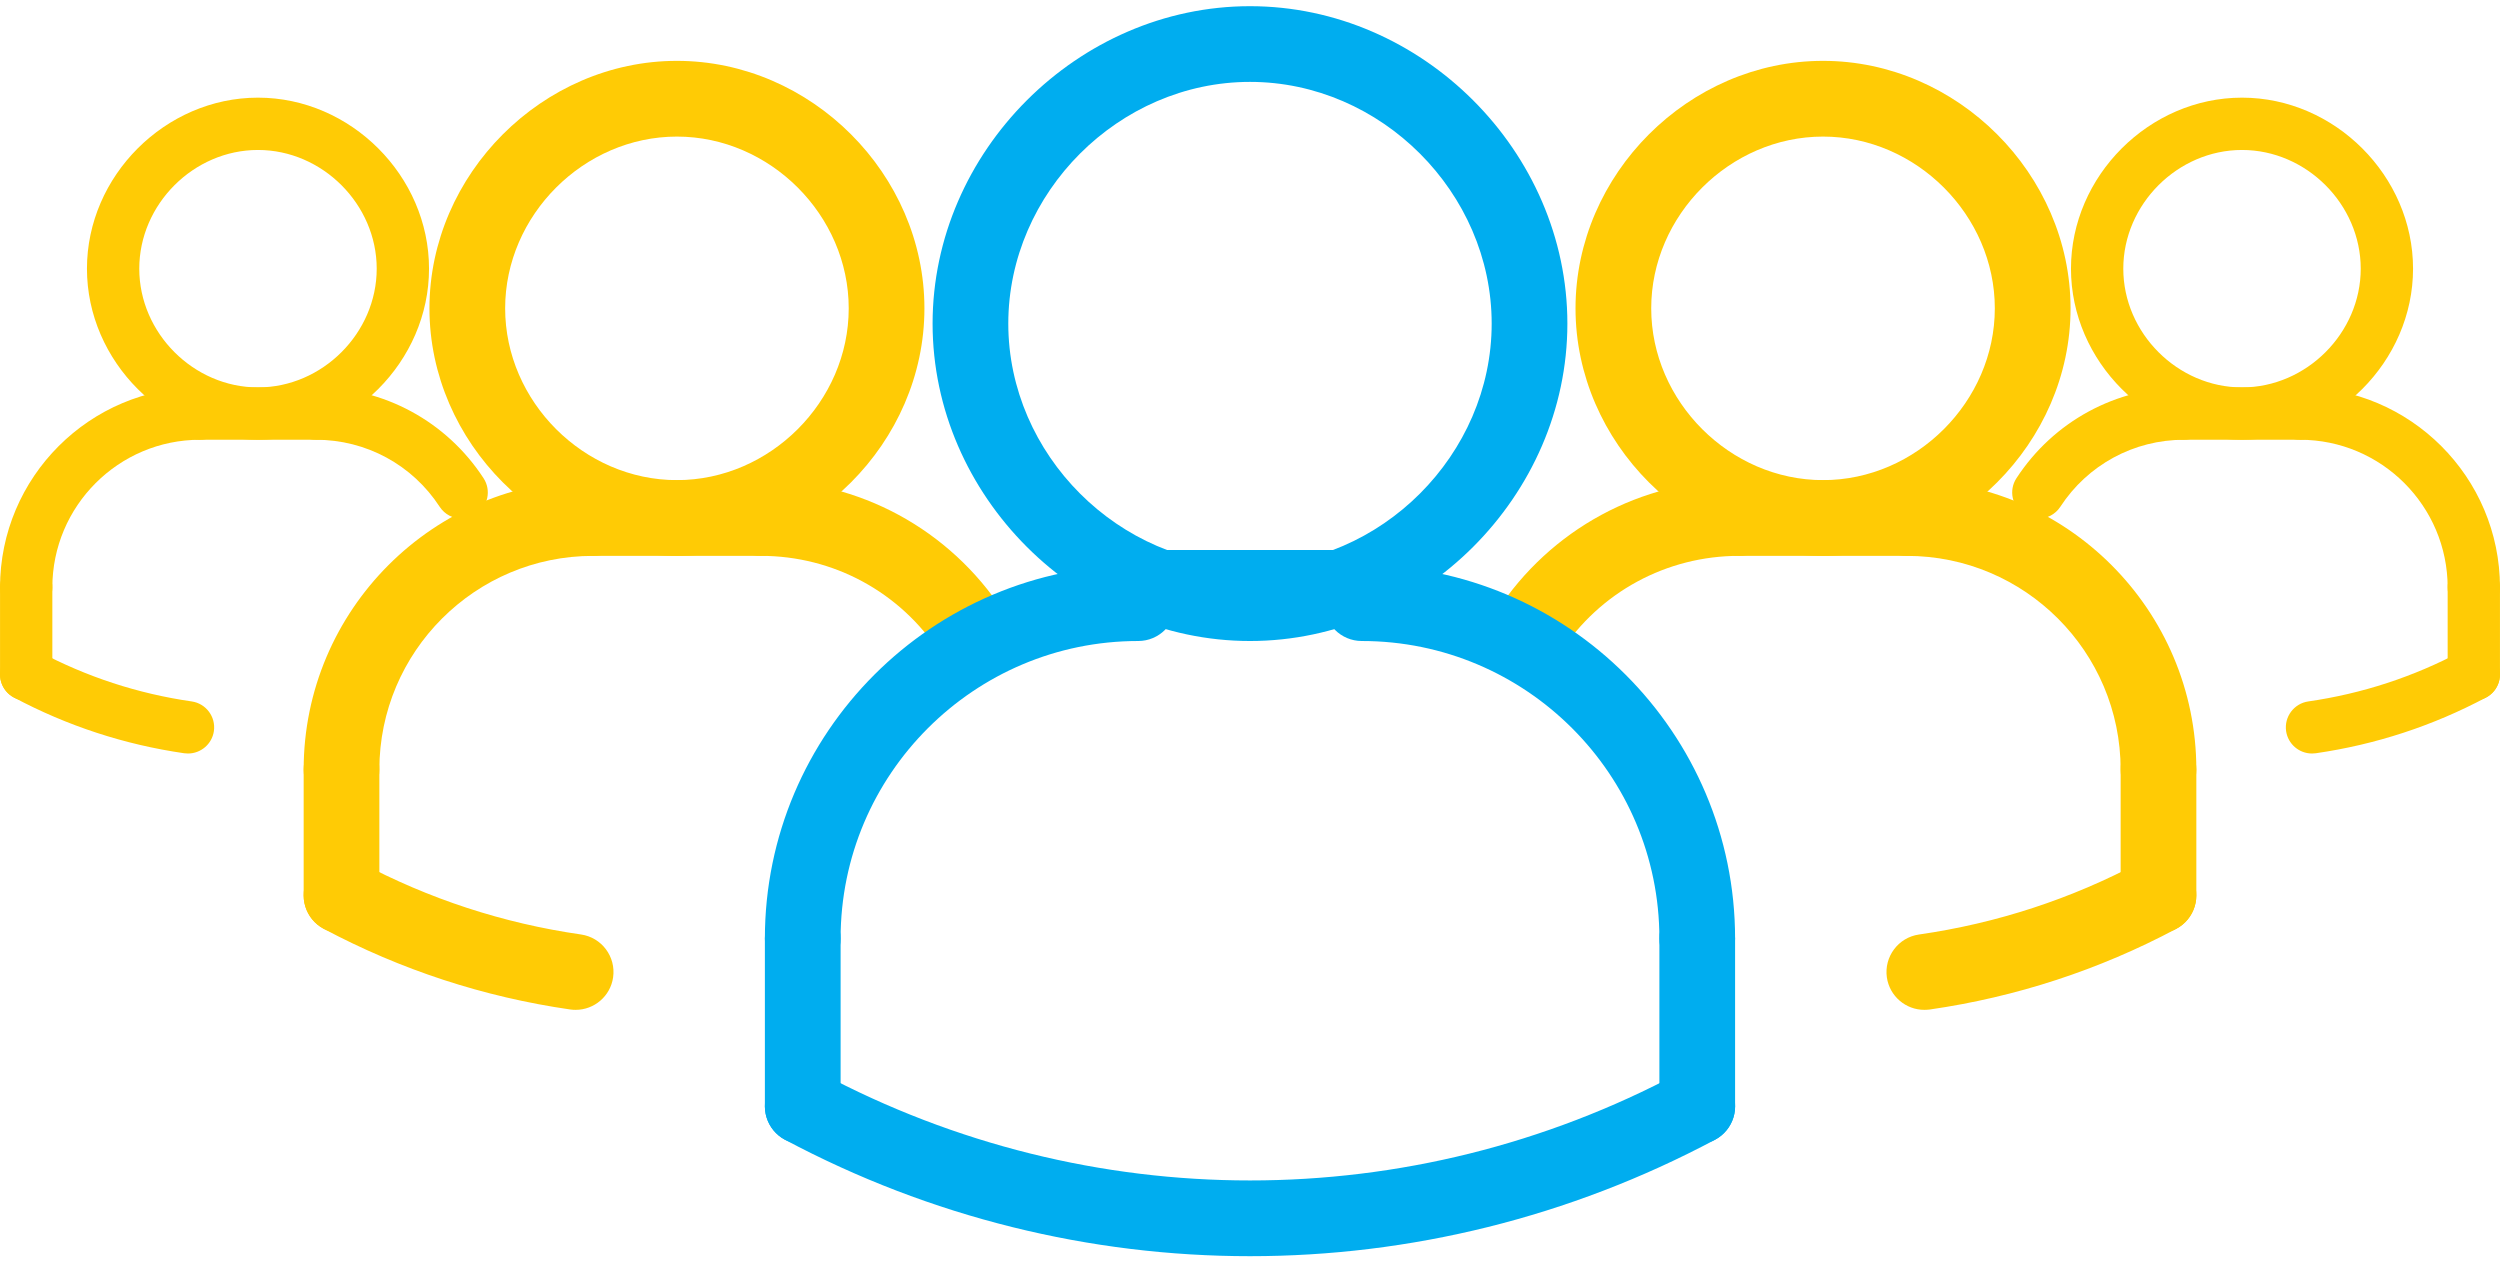 <svg width="82" height="42" viewBox="0 0 82 42" fill="none" xmlns="http://www.w3.org/2000/svg">
<path d="M63.117 33.123C62.51 33.123 61.979 32.677 61.889 32.059C61.793 31.38 62.263 30.75 62.942 30.652C65.495 30.285 67.941 29.485 70.213 28.272C70.823 27.951 71.57 28.18 71.894 28.784C72.217 29.388 71.987 30.142 71.383 30.465C68.855 31.812 66.133 32.702 63.296 33.112C63.235 33.119 63.176 33.123 63.117 33.123Z" fill="#FFCB05"/>
<path d="M50.131 21.977C49.897 21.977 49.663 21.912 49.454 21.776C48.879 21.401 48.717 20.633 49.092 20.058C50.851 17.36 53.823 15.748 57.044 15.748C57.731 15.748 58.286 16.303 58.286 16.99C58.286 17.677 57.731 18.232 57.044 18.232C54.665 18.232 52.47 19.421 51.172 21.414C50.935 21.779 50.538 21.977 50.131 21.977Z" fill="#FFCB05"/>
<path d="M59.796 18.232C55.395 18.232 51.677 14.514 51.677 10.114C51.677 5.714 55.395 1.996 59.796 1.996C64.196 1.996 67.914 5.714 67.914 10.114C67.914 14.514 64.196 18.232 59.796 18.232ZM59.796 4.48C56.742 4.48 54.16 7.06 54.16 10.114C54.16 13.168 56.742 15.748 59.796 15.748C62.85 15.748 65.43 13.168 65.43 10.114C65.43 7.06 62.85 4.48 59.796 4.48Z" fill="#FFCB05"/>
<path d="M70.798 26.484C70.112 26.484 69.557 25.929 69.557 25.243C69.557 21.378 66.412 18.233 62.547 18.233C61.86 18.233 61.305 17.678 61.305 16.991C61.305 16.305 61.86 15.749 62.547 15.749C67.781 15.749 72.04 20.009 72.04 25.243C72.04 25.928 71.485 26.484 70.798 26.484Z" fill="#FFCB05"/>
<path d="M62.547 18.232H57.045C56.358 18.232 55.803 17.677 55.803 16.99C55.803 16.303 56.358 15.748 57.045 15.748H62.547C63.233 15.748 63.788 16.303 63.788 16.99C63.788 17.677 63.232 18.232 62.547 18.232Z" fill="#FFCB05"/>
<path d="M70.798 30.61C70.112 30.61 69.557 30.055 69.557 29.369V25.243C69.557 24.556 70.112 24.001 70.798 24.001C71.485 24.001 72.04 24.556 72.04 25.243V29.369C72.04 30.055 71.485 30.61 70.798 30.61Z" fill="#FFCB05"/>
<path d="M44.668 20.525H37.332C36.646 20.525 36.091 19.97 36.091 19.283C36.091 18.596 36.646 18.041 37.332 18.041H44.668C45.354 18.041 45.909 18.596 45.909 19.283C45.909 19.97 45.354 20.525 44.668 20.525Z" fill="#00ADEF"/>
<path d="M18.882 33.123C18.824 33.123 18.764 33.12 18.703 33.111C15.866 32.701 13.145 31.811 10.617 30.464C10.012 30.141 9.782 29.389 10.105 28.783C10.429 28.179 11.178 27.95 11.786 28.271C14.059 29.484 16.506 30.284 19.057 30.651C19.736 30.749 20.207 31.379 20.11 32.058C20.021 32.678 19.489 33.123 18.882 33.123Z" fill="#FFCB05"/>
<path d="M31.869 21.977C31.463 21.977 31.066 21.779 30.827 21.414C29.529 19.422 27.335 18.232 24.956 18.232C24.269 18.232 23.714 17.677 23.714 16.99C23.714 16.303 24.269 15.748 24.956 15.748C28.178 15.748 31.149 17.36 32.908 20.058C33.283 20.633 33.12 21.401 32.546 21.776C32.336 21.912 32.101 21.977 31.869 21.977Z" fill="#FFCB05"/>
<path d="M22.203 18.232C17.803 18.232 14.086 14.514 14.086 10.114C14.086 5.714 17.803 1.996 22.203 1.996C26.604 1.996 30.321 5.714 30.321 10.114C30.321 14.514 26.604 18.232 22.203 18.232ZM22.203 4.48C19.149 4.48 16.569 7.06 16.569 10.114C16.569 13.168 19.149 15.748 22.203 15.748C25.258 15.748 27.838 13.168 27.838 10.114C27.838 7.06 25.258 4.48 22.203 4.48Z" fill="#FFCB05"/>
<path d="M11.202 26.484C10.515 26.484 9.96 25.929 9.96 25.243C9.96 20.008 14.22 15.749 19.453 15.749C20.14 15.749 20.695 16.305 20.695 16.991C20.695 17.678 20.14 18.233 19.453 18.233C15.588 18.232 12.443 21.377 12.443 25.243C12.443 25.928 11.888 26.484 11.202 26.484Z" fill="#FFCB05"/>
<path d="M24.955 18.232H19.453C18.767 18.232 18.212 17.677 18.212 16.99C18.212 16.303 18.767 15.748 19.453 15.748H24.955C25.642 15.748 26.197 16.303 26.197 16.99C26.197 17.677 25.642 18.232 24.955 18.232Z" fill="#FFCB05"/>
<path d="M11.202 30.61C10.515 30.61 9.96 30.055 9.96 29.369V25.243C9.96 24.556 10.515 24.001 11.202 24.001C11.888 24.001 12.443 24.556 12.443 25.243V29.369C12.443 30.055 11.888 30.61 11.202 30.61Z" fill="#FFCB05"/>
<path d="M6.167 24.715C6.127 24.715 6.085 24.713 6.043 24.707C4.083 24.424 2.202 23.808 0.455 22.877C0.037 22.654 -0.122 22.134 0.101 21.715C0.325 21.299 0.842 21.14 1.263 21.362C2.833 22.2 4.524 22.753 6.288 23.007C6.757 23.075 7.082 23.51 7.016 23.979C6.954 24.407 6.586 24.715 6.167 24.715Z" fill="#FFCB05"/>
<path d="M15.142 17.012C14.862 17.012 14.587 16.875 14.422 16.623C13.525 15.246 12.009 14.424 10.364 14.424C9.89 14.424 9.506 14.04 9.506 13.565C9.506 13.091 9.89 12.707 10.364 12.707C12.591 12.707 14.645 13.821 15.861 15.686C16.12 16.083 16.007 16.614 15.61 16.873C15.465 16.967 15.303 17.012 15.142 17.012Z" fill="#FFCB05"/>
<path d="M8.462 14.424C5.421 14.424 2.852 11.854 2.852 8.813C2.852 5.772 5.421 3.203 8.462 3.203C11.503 3.203 14.072 5.772 14.072 8.813C14.072 11.854 11.503 14.424 8.462 14.424ZM8.462 4.919C6.351 4.919 4.568 6.702 4.568 8.813C4.568 10.924 6.351 12.707 8.462 12.707C10.573 12.707 12.356 10.924 12.356 8.813C12.356 6.702 10.573 4.919 8.462 4.919Z" fill="#FFCB05"/>
<path d="M0.859 20.127C0.384 20.127 0.001 19.744 0.001 19.269C0.001 15.651 2.945 12.708 6.562 12.708C7.036 12.708 7.42 13.092 7.42 13.566C7.42 14.041 7.036 14.424 6.562 14.424C3.891 14.424 1.717 16.597 1.717 19.269C1.717 19.743 1.334 20.127 0.859 20.127Z" fill="#FFCB05"/>
<path d="M10.364 14.424H6.562C6.087 14.424 5.704 14.04 5.704 13.565C5.704 13.091 6.087 12.707 6.562 12.707H10.364C10.839 12.707 11.222 13.091 11.222 13.565C11.222 14.04 10.839 14.424 10.364 14.424Z" fill="#FFCB05"/>
<path d="M0.859 22.979C0.384 22.979 0.001 22.595 0.001 22.12V19.269C0.001 18.795 0.384 18.411 0.859 18.411C1.334 18.411 1.717 18.795 1.717 19.269V22.12C1.717 22.595 1.334 22.979 0.859 22.979Z" fill="#FFCB05"/>
<path d="M75.833 24.715C75.874 24.715 75.915 24.713 75.957 24.707C77.917 24.424 79.798 23.808 81.545 22.877C81.963 22.654 82.122 22.134 81.899 21.715C81.675 21.299 81.158 21.14 80.737 21.362C79.167 22.2 77.475 22.753 75.712 23.007C75.243 23.075 74.918 23.51 74.984 23.979C75.046 24.407 75.413 24.715 75.833 24.715Z" fill="#FFCB05"/>
<path d="M66.858 17.012C67.138 17.012 67.413 16.875 67.578 16.623C68.475 15.246 69.991 14.424 71.635 14.424C72.11 14.424 72.494 14.04 72.494 13.565C72.494 13.091 72.11 12.707 71.635 12.707C69.409 12.707 67.355 13.821 66.139 15.686C65.88 16.083 65.993 16.614 66.39 16.873C66.535 16.967 66.697 17.012 66.858 17.012Z" fill="#FFCB05"/>
<path d="M73.538 14.424C76.579 14.424 79.148 11.854 79.148 8.813C79.148 5.772 76.579 3.203 73.538 3.203C70.497 3.203 67.928 5.772 67.928 8.813C67.928 11.854 70.497 14.424 73.538 14.424ZM73.538 4.919C75.649 4.919 77.432 6.702 77.432 8.813C77.432 10.924 75.649 12.707 73.538 12.707C71.427 12.707 69.644 10.924 69.644 8.813C69.644 6.702 71.427 4.919 73.538 4.919Z" fill="#FFCB05"/>
<path d="M81.141 20.127C81.615 20.127 81.999 19.744 81.999 19.269C81.999 15.651 79.055 12.708 75.438 12.708C74.964 12.708 74.58 13.092 74.58 13.566C74.58 14.041 74.964 14.424 75.438 14.424C78.109 14.424 80.283 16.597 80.283 19.269C80.283 19.743 80.666 20.127 81.141 20.127Z" fill="#FFCB05"/>
<path d="M71.636 14.424H75.438C75.913 14.424 76.296 14.04 76.296 13.565C76.296 13.091 75.913 12.707 75.438 12.707H71.636C71.161 12.707 70.778 13.091 70.778 13.565C70.778 14.04 71.161 14.424 71.636 14.424Z" fill="#FFCB05"/>
<path d="M81.141 22.979C81.615 22.979 81.999 22.595 81.999 22.12V19.269C81.999 18.795 81.615 18.411 81.141 18.411C80.666 18.411 80.283 18.795 80.283 19.269V22.12C80.283 22.595 80.666 22.979 81.141 22.979Z" fill="#FFCB05"/>
<path d="M26.33 32.026C25.643 32.026 25.088 31.471 25.088 30.785C25.088 24.033 30.581 18.541 37.332 18.541C38.018 18.541 38.573 19.096 38.573 19.783C38.573 20.47 38.018 21.025 37.332 21.025C31.949 21.025 27.572 25.402 27.572 30.785C27.572 31.471 27.015 32.026 26.33 32.026Z" fill="#00ADEF"/>
<path d="M26.33 37.528C25.643 37.528 25.088 36.973 25.088 36.286V30.785C25.088 30.098 25.643 29.543 26.33 29.543C27.017 29.543 27.572 30.098 27.572 30.785V36.286C27.572 36.973 27.015 37.528 26.33 37.528Z" fill="#00ADEF"/>
<path d="M41 21.025C35.357 21.025 30.589 16.257 30.589 10.614C30.589 4.971 35.357 0.203 41 0.203C46.643 0.203 51.41 4.971 51.41 10.614C51.41 16.257 46.643 21.025 41 21.025ZM41 2.686C36.703 2.686 33.072 6.317 33.072 10.614C33.072 14.911 36.703 18.541 41 18.541C45.297 18.541 48.927 14.911 48.927 10.614C48.927 6.317 45.297 2.686 41 2.686Z" fill="#00ADEF"/>
<path d="M55.669 32.026C54.983 32.026 54.428 31.471 54.428 30.785C54.428 25.402 50.05 21.025 44.667 21.025C43.981 21.025 43.426 20.47 43.426 19.783C43.426 19.096 43.981 18.541 44.667 18.541C51.419 18.541 56.911 24.034 56.911 30.785C56.911 31.471 56.356 32.026 55.669 32.026Z" fill="#00ADEF"/>
<path d="M55.669 37.528C54.983 37.528 54.428 36.973 54.428 36.286V30.785C54.428 30.098 54.983 29.543 55.669 29.543C56.356 29.543 56.911 30.098 56.911 30.785V36.286C56.911 36.973 56.356 37.528 55.669 37.528Z" fill="#00ADEF"/>
<path d="M41 41.203C35.76 41.203 30.522 39.929 25.746 37.383C25.141 37.059 24.911 36.307 25.234 35.702C25.558 35.098 26.306 34.868 26.915 35.19C35.736 39.895 46.267 39.895 55.086 35.19C55.694 34.868 56.444 35.098 56.767 35.702C57.09 36.306 56.86 37.059 56.255 37.383C51.478 39.928 46.239 41.203 41 41.203Z" fill="#00ADEF"/>
</svg>
